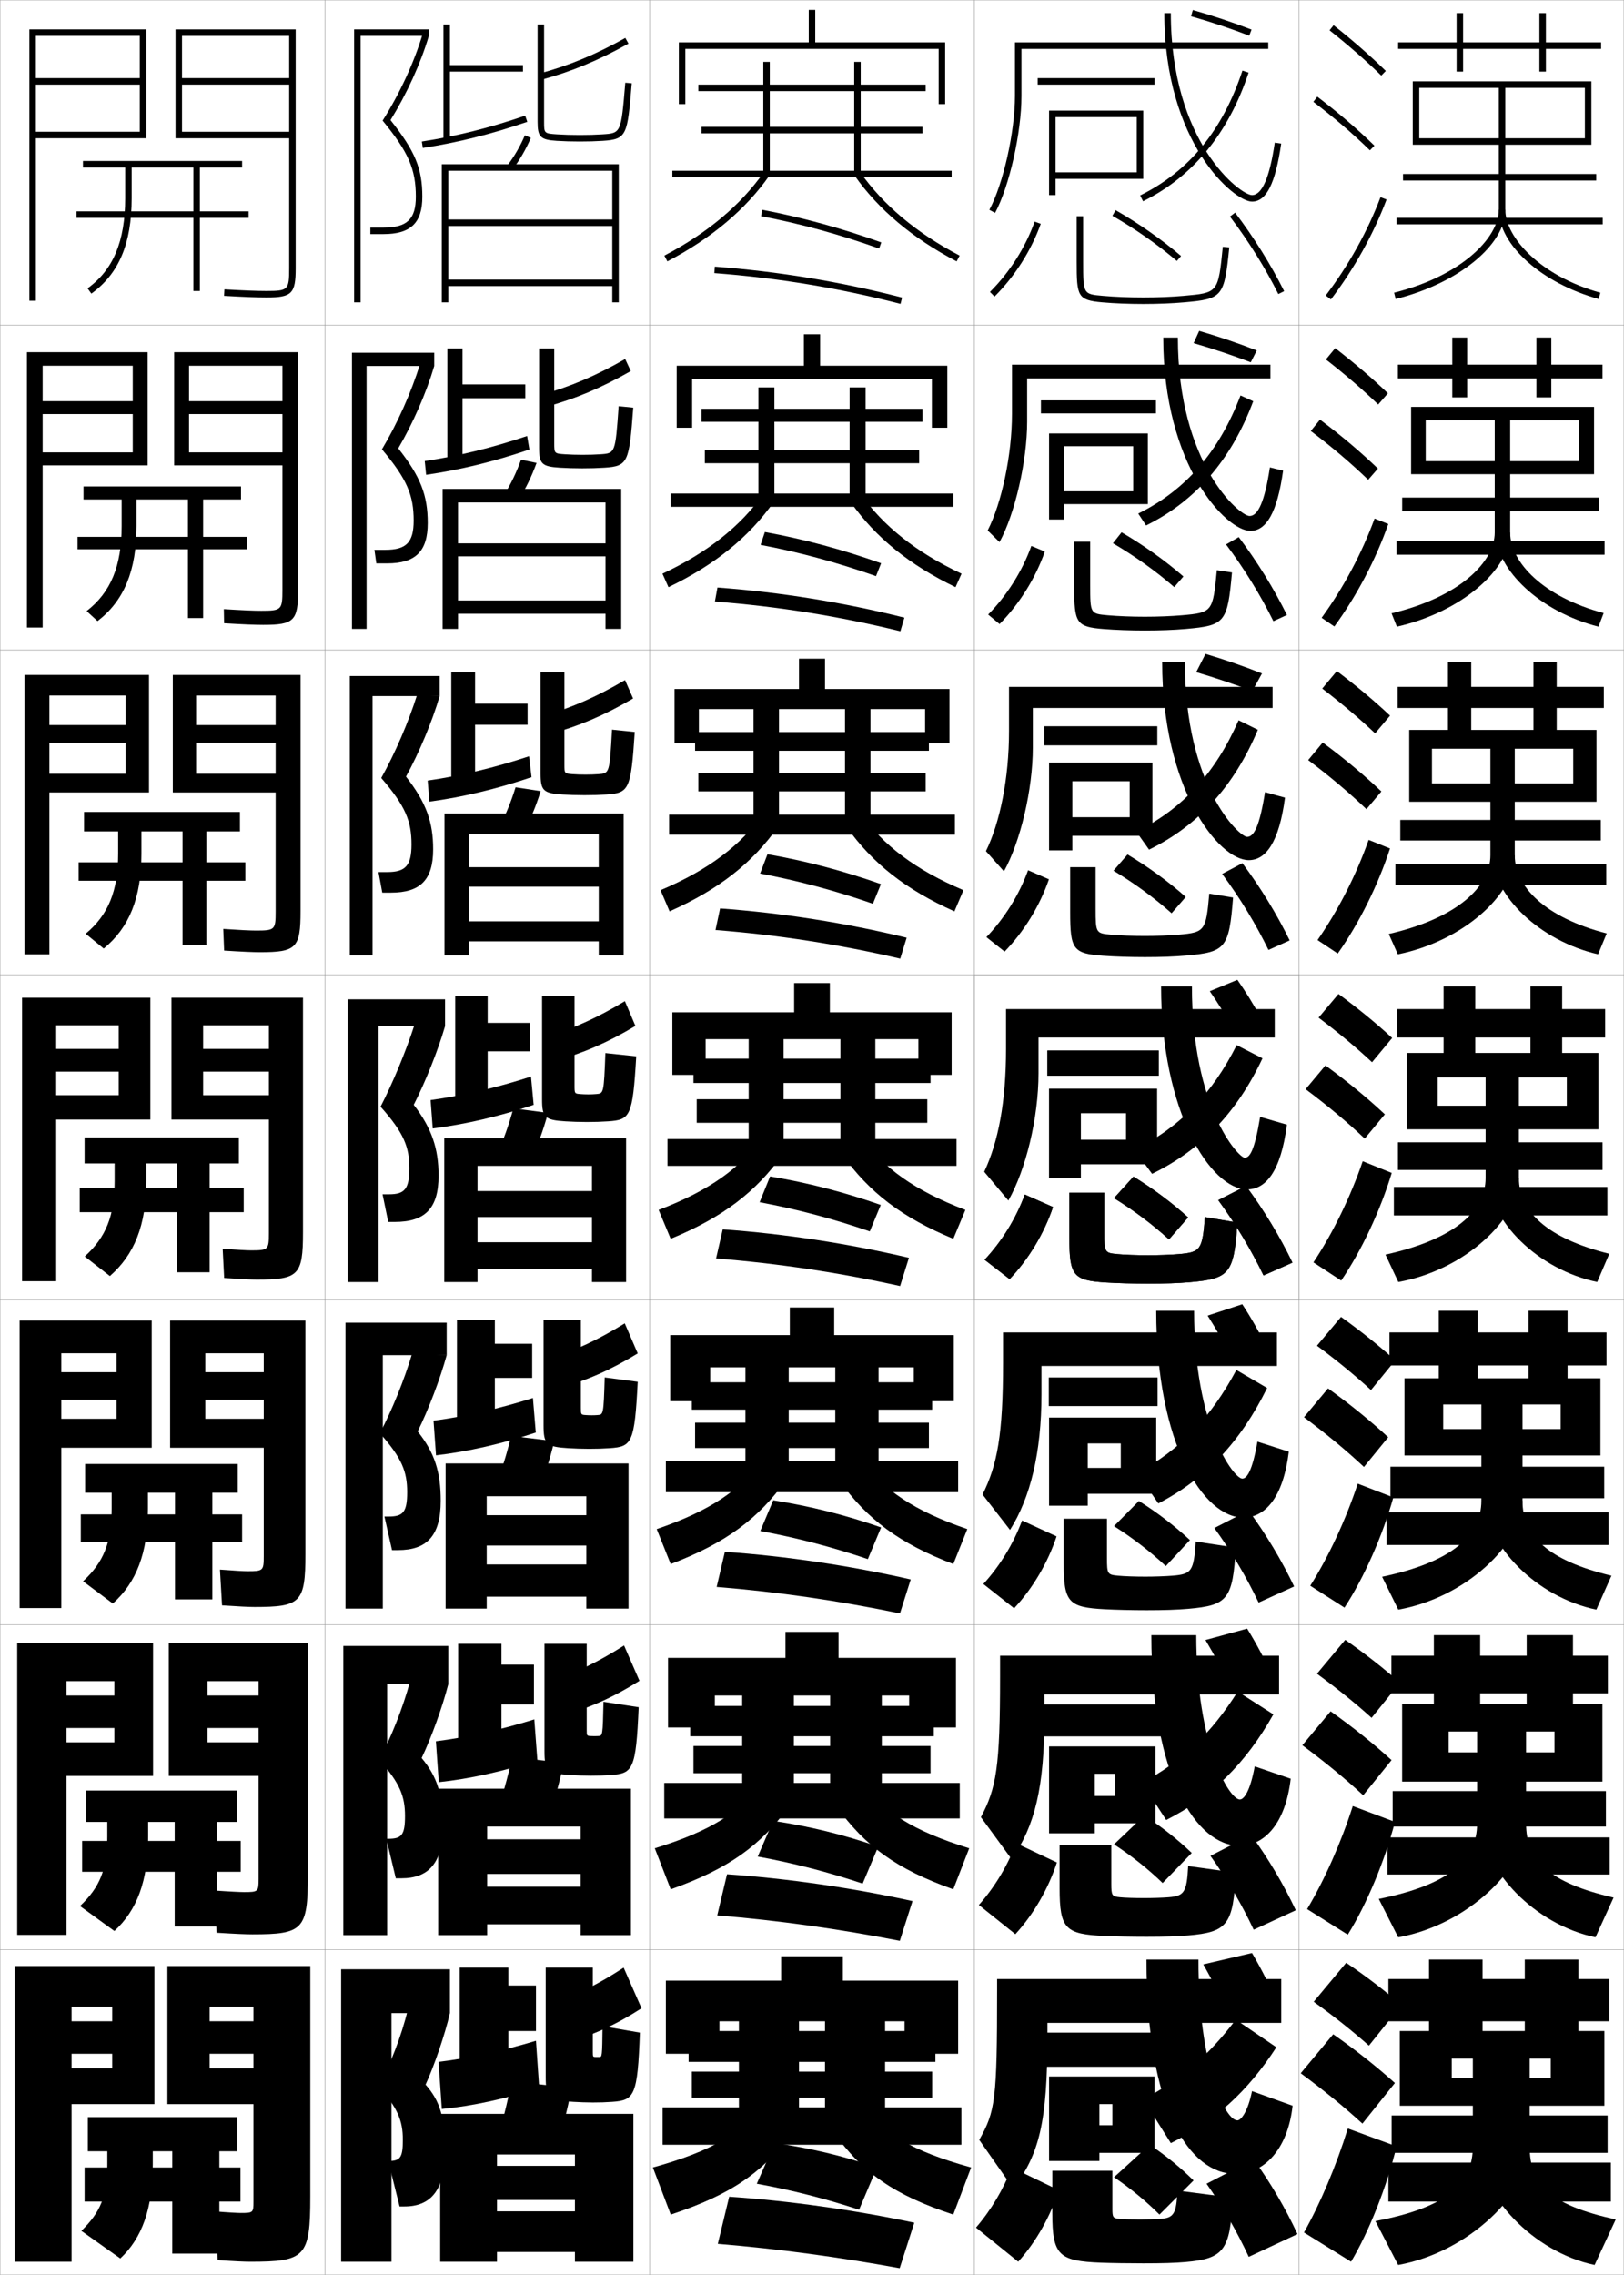 <?xml version="1.0" encoding="utf-8"?>
<!-- Generator: Adobe Illustrator 11 Build 225, SVG Export Plug-In . SVG Version: 6.0.0 Build 78)  -->
<!DOCTYPE svg PUBLIC "-//W3C//DTD SVG 1.0//EN"    "http://www.w3.org/TR/2001/REC-SVG-20010904/DTD/svg10.dtd">
<svg  xmlns="http://www.w3.org/2000/svg" xmlns:xlink="http://www.w3.org/1999/xlink" xmlns:a="http://ns.adobe.com/AdobeSVGViewerExtensions/3.0/"
	 width="500.1" height="700.1" viewBox="0 0 500.1 700.1"
	 overflow="visible" enable-background="new 0 0 500.1 700.1" xml:space="preserve">
		<g id="glyphs">
			<g>
				<rect x="0.05" y="0.05" fill="none" stroke="#999999" stroke-width="0.1" width="100" height="100"/> 
				<rect x="0.05" y="100.05" fill="none" stroke="#999999" stroke-width="0.1" width="100" height="100"/> 
				<rect x="0.05" y="200.05" fill="none" stroke="#999999" stroke-width="0.1" width="100" height="100"/> 
				<rect x="0.05" y="300.05" fill="none" stroke="#999999" stroke-width="0.1" width="100" height="100"/> 
				<rect x="0.05" y="400.05" fill="none" stroke="#999999" stroke-width="0.1" width="100" height="100"/> 
				<rect x="0.05" y="500.05" fill="none" stroke="#999999" stroke-width="0.1" width="100" height="100"/> 
				<rect x="0.05" y="600.05" fill="none" stroke="#999999" stroke-width="0.1" width="100" height="100"/> 
				<rect x="100.05" y="0.05" fill="none" stroke="#999999" stroke-width="0.1" width="100" height="100"/> 
				<rect x="100.05" y="100.05" fill="none" stroke="#999999" stroke-width="0.1" width="100" height="100"/> 
				<rect x="100.05" y="200.05" fill="none" stroke="#999999" stroke-width="0.1" width="100" height="100"/> 
				<rect x="100.05" y="300.05" fill="none" stroke="#999999" stroke-width="0.1" width="100" height="100"/> 
				<rect x="100.05" y="400.05" fill="none" stroke="#999999" stroke-width="0.1" width="100" height="100"/> 
				<rect x="100.05" y="500.05" fill="none" stroke="#999999" stroke-width="0.1" width="100" height="100"/> 
				<rect x="100.05" y="600.05" fill="none" stroke="#999999" stroke-width="0.1" width="100" height="100"/> 
				<rect x="200.05" y="0.05" fill="none" stroke="#999999" stroke-width="0.1" width="100" height="100"/> 
				<rect x="200.05" y="100.05" fill="none" stroke="#999999" stroke-width="0.1" width="100" height="100"/> 
				<rect x="200.05" y="200.05" fill="none" stroke="#999999" stroke-width="0.1" width="100" height="100"/> 
				<rect x="200.05" y="300.05" fill="none" stroke="#999999" stroke-width="0.1" width="100" height="100"/> 
				<rect x="200.05" y="400.05" fill="none" stroke="#999999" stroke-width="0.1" width="100" height="100"/> 
				<rect x="200.05" y="500.05" fill="none" stroke="#999999" stroke-width="0.1" width="100" height="100"/> 
				<rect x="200.05" y="600.05" fill="none" stroke="#999999" stroke-width="0.1" width="100" height="100"/> 
				<rect x="300.05" y="0.05" fill="none" stroke="#999999" stroke-width="0.1" width="100" height="100"/> 
				<rect x="300.05" y="100.05" fill="none" stroke="#999999" stroke-width="0.1" width="100" height="100"/> 
				<rect x="300.05" y="200.05" fill="none" stroke="#999999" stroke-width="0.1" width="100" height="100"/> 
				<rect x="300.05" y="300.05" fill="none" stroke="#999999" stroke-width="0.1" width="100" height="100"/> 
				<rect x="300.05" y="400.05" fill="none" stroke="#999999" stroke-width="0.1" width="100" height="100"/> 
				<rect x="300.05" y="500.05" fill="none" stroke="#999999" stroke-width="0.1" width="100" height="100"/> 
				<rect x="300.05" y="600.05" fill="none" stroke="#999999" stroke-width="0.1" width="100" height="100"/> 
				<rect x="400.05" y="0.05" fill="none" stroke="#999999" stroke-width="0.1" width="100" height="100"/> 
				<rect x="400.05" y="100.05" fill="none" stroke="#999999" stroke-width="0.1" width="100" height="100"/> 
				<rect x="400.05" y="200.05" fill="none" stroke="#999999" stroke-width="0.1" width="100" height="100"/> 
				<rect x="400.05" y="300.05" fill="none" stroke="#999999" stroke-width="0.1" width="100" height="100"/> 
				<rect x="400.05" y="400.05" fill="none" stroke="#999999" stroke-width="0.1" width="100" height="100"/> 
				<rect x="400.05" y="500.05" fill="none" stroke="#999999" stroke-width="0.1" width="100" height="100"/> 
				<rect x="400.05" y="600.05" fill="none" stroke="#999999" stroke-width="0.1" width="100" height="100"/> 
			</g>
			<g>
				<path d="M38.55,51.55v9.5c0,13.203-3.681,22.002-11.584,27.688l1.168,1.623
					c8.471-6.095,12.416-15.409,12.416-29.312v-9.5h19v13.5h-36v2h36v22.5h2v-22.5h15v-2h-15v-13.5h13v-2
					h-49v2H38.55z"/>
				<path d="M42.049,153.716h15.833v11.5h-34v3.833h34v21.167h4.667v-21.167h13.5v-3.833h-13.5
					v-11.5h11.667v-4H25.716v4h11.75v8.167
					c0,12.355-3.356,20.416-10.791,26.169l3.36,3.091
					c8.141-6.246,12.013-15.459,12.013-29.26V153.716z"/>
				<path d="M43.55,255.883h12.667v9.5h-32v5.667h32v19.833h7.333v-19.833h12v-5.667h-12v-9.5
					h10.333v-6h-48v6h10.5v6.833c0,11.508-3.03,18.83-9.998,24.649l5.553,4.559
					c7.811-6.397,11.611-15.508,11.611-29.208V255.883z"/>
				<path d="M45.05,358.05h9.5v7.5h-30v7.5h30v18.5h10v-18.5h10.5v-7.5h-10.5v-7.5h9v-8h-47.5v8h9.25v5.5
					c0,10.661-2.705,17.244-9.204,23.13l7.746,6.026
					c7.48-6.548,11.208-15.558,11.208-29.156V358.05z"/>
			</g>
			<g>
				<g>
					<polygon points="120.55,619.55 138.55,619.55 138.55,606.05 105.05,606.05 
						105.05,696.05 120.55,696.05 "/>
					<path d="M131.05,641.55c2.688-5.808,5.949-15.384,7.5-22l-13-1
						c-1.765,7.64-5.641,17.589-9,23.5c5.885,6.69,7.5,10.509,7.5,16.5
						c0,5.542-0.816,6.5-4.5,6.5l0,0l3.5,14h1.5c7.969,0,12.5-4.853,12.5-17
						C137.05,651.518,135.406,646.486,131.05,641.55z"/>
				</g>
				<g>
					<polygon points="119.216,518.3 138.049,518.3 138.049,506.55 105.716,506.55 
						105.716,595.55 119.216,595.55 "/>
					<path d="M124.716,558.883c0,5.854-1.056,7-5.083,7h-0.667l2.917,12.167h1.667
						c8.423,0,12.833-4.61,12.833-16.083c0-9.745-1.768-15.205-6.549-20.93
						c2.975-6.188,6.452-15.809,8.216-22.737l-11.812-0.783
						c-2.052,7.803-5.988,17.691-9.476,24.045
						C123.126,548.753,124.716,552.755,124.716,558.883z"/>
				</g>
				<g>
					<polygon points="117.883,417.05 137.55,417.05 137.55,407.05 106.383,407.05 
						106.383,495.05 117.883,495.05 "/>
					<path d="M125.383,459.217c0,6.163-1.296,7.5-5.667,7.5h-1.333l2.333,10.333h1.833
						c8.877,0,13.167-4.368,13.167-15.167c0-8.956-1.892-14.846-7.099-21.358
						c3.264-6.567,6.955-16.232,8.932-23.475l-10.625-0.565
						c-2.338,7.966-6.335,17.793-9.95,24.589
						C123.818,448.766,125.383,452.951,125.383,459.217z"/>
				</g>
				<g>
					<polygon points="116.55,315.8 137.05,315.8 137.05,307.55 107.05,307.55 
						107.05,394.55 116.55,394.55 "/>
					<path d="M126.05,359.55c0,6.475-1.535,8-6.25,8h-2l1.75,8.5h2c9.331,0,13.5-4.126,13.5-14.25
						c0-8.169-2.016-14.487-7.648-21.788c3.552-6.947,7.458-16.656,9.648-24.212
						l-9.438-0.349c-2.625,8.129-6.683,17.896-10.426,25.134
						C124.51,348.778,126.05,353.147,126.05,359.55z"/>
				</g>
				<g>
					<polygon points="114.716,214.216 135.383,214.216 135.383,208.049 107.716,208.049 
						107.716,294.049 114.716,294.049 "/>
					<path d="M126.716,259.883c0,6.625-1.927,8.5-7.5,8.5h-2.667l1.167,6.333h2.667
						c9.024,0,13-3.897,13-13.333c0-8.339-2.09-14.351-8.364-22.386
						c4.042-7.335,8.077-16.94,10.364-24.781l-6.931-0.421
						c-2.607,8.301-6.808,18.049-11.053,25.635
						C124.925,248.114,126.716,252.779,126.716,259.883z"/>
				</g>
				<g>
					<polygon points="112.883,112.633 133.716,112.633 133.716,108.55 108.383,108.55 
						108.383,193.55 112.883,193.55 "/>
					<path d="M127.383,160.216c0,6.775-2.318,9-8.75,9h-3.333l0.583,4.167h3.333
						c8.718,0,12.5-3.668,12.5-12.417c0-8.509-2.164-14.213-9.081-22.982
						c4.533-7.724,8.698-17.224,11.081-25.351l-4.424-0.494
						c-2.588,8.474-6.932,18.203-11.68,26.137
						C125.341,147.451,127.383,152.411,127.383,160.216z"/>
				</g>
				<g>
					<polygon points="111.05,11.05 132.05,11.05 132.05,9.05 109.05,9.05 
						109.05,93.05 111.05,93.05 "/>
					<path d="M128.05,60.55c0,6.926-2.71,9.5-10,9.5h-4v2h4c8.411,0,12-3.439,12-11.5
						c0-8.679-2.238-14.076-9.797-23.58c5.023-8.112,9.317-17.508,11.797-25.92
						l-1.918-0.566c-2.57,8.646-7.057,18.355-12.308,26.638
						C125.756,46.788,128.05,52.043,128.05,60.55z"/>
				</g>
			</g>
			<g>
				<path d="M156.249,50.95l1.602,1.199c2.301-3.074,4.086-6.158,5.617-9.703
					l-1.836-0.793C160.165,45.051,158.454,48.005,156.249,50.95z"/>
				<polygon points="188.55,86.05 138.05,86.05 138.05,88.05 188.55,88.05 
					188.55,93.05 190.55,93.05 190.55,50.55 136.05,50.55 136.05,93.05 
					138.05,93.05 138.05,52.55 188.55,52.55 188.55,67.55 138.05,67.55 
					138.05,69.55 188.55,69.55 "/>
			</g>
			<g>
				<path d="M159.717,153.799c2.239-3.546,4-7.176,5.514-11.336l-4.78-0.994
					c-1.46,4.037-3.16,7.559-5.319,10.998L159.717,153.799z"/>
				<polygon points="186.466,184.8 141.05,184.8 141.05,188.883 186.466,188.883 
					186.466,193.55 191.299,193.55 191.299,150.466 136.3,150.466 136.3,193.55 
					141.05,193.55 141.05,154.633 186.466,154.633 186.466,167.216 141.05,167.216 
					141.05,171.216 186.466,171.216 "/>
			</g>
			<g>
				<path d="M161.083,256.449c2.178-4.019,3.914-8.194,5.412-12.969l-7.724-1.195
					c-1.455,4.677-3.141,8.766-5.255,12.698L161.083,256.449z"/>
				<polygon points="184.383,283.55 144.383,283.55 144.383,289.716 184.383,289.716 
					184.383,294.05 192.05,294.05 192.05,250.383 136.883,250.383 136.883,294.05 
					144.383,294.05 144.383,256.716 184.383,256.716 184.383,266.883 144.383,266.883 
					144.383,272.883 184.383,272.883 "/>
			</g>
			<g>
				<path d="M163.45,357.1c2.117-4.491,3.828-9.212,5.309-14.602l-10.668-1.396
					c-1.448,5.316-3.123,9.972-5.191,14.398L163.45,357.1z"/>
				<polygon points="182.3,382.3 147.05,382.3 147.05,390.55 182.3,390.55 
					182.3,394.55 192.8,394.55 192.8,350.3 136.8,350.3 136.8,394.55 
					147.05,394.55 147.05,358.8 182.3,358.8 182.3,366.55 147.05,366.55 
					147.05,374.55 182.3,374.55 "/>
			</g>
			<g>
				<path d="M165.483,459.749c2.056-4.963,3.742-10.229,5.206-16.234l-13.279-1.598
					c-1.441,5.957-3.104,11.18-5.127,16.1L165.483,459.749z"/>
				<polygon points="180.55,481.466 149.883,481.466 149.883,491.384 180.55,491.384 
					180.55,495.05 193.55,495.05 193.55,450.384 137.217,450.384 137.217,495.05 
					149.883,495.05 149.883,460.466 180.55,460.466 180.55,466.3 149.883,466.3 
					149.883,475.634 180.55,475.634 "/>
			</g>
			<g>
				<path d="M168.517,560.399c1.994-5.435,3.656-11.247,5.103-17.867l-15.89-1.799
					c-1.436,6.596-3.086,12.386-5.063,17.8L168.517,560.399z"/>
				<polygon points="178.8,580.633 150.016,580.633 150.016,592.217 178.8,592.217 
					178.8,595.55 194.3,595.55 194.3,550.467 134.933,550.467 134.933,595.55 
					150.016,595.55 150.016,562.133 178.8,562.133 178.8,566.05 150.016,566.05 
					150.016,576.717 178.8,576.717 "/>
			</g>
			<g>
				<path d="M171.05,662.05c1.933-5.907,3.57-12.265,5-19.5l-18.5-2
					c-1.43,7.235-3.067,13.593-5,19.5L171.05,662.05z"/>
				<polygon points="177.05,666.55 153.05,666.55 153.05,677.05 177.05,677.05 
					177.05,680.55 153.05,680.55 153.05,693.05 177.05,693.05 177.05,696.05 
					195.05,696.05 195.05,650.55 135.55,650.55 135.55,696.05 153.05,696.05 
					153.05,663.05 177.05,663.05 "/>
			</g>
			<g>
				<g>
					<polygon points="165.05,611.05 156.55,611.05 156.55,605.55 141.55,605.55 
						141.55,640.55 156.55,640.55 156.55,625.05 165.05,625.05 "/>
					<path d="M166.05,642.55l-1-14.5c-10.143,3.085-20.763,5.396-30,6.5l1,14.5
						C145.3,648.184,155.948,645.869,166.05,642.55z"/>
					<path d="M170.05,616.55l4.5,12c8.037-2.202,15.193-5.452,23-10.5l-5.5-12.5
						C184.167,610.68,177.814,613.853,170.05,616.55z"/>
					<path d="M183.55,633.05c-0.948,0-1-0.032-1-1.5v-26h-14.5v33.5
						c0,6.599,0.792,7.333,8.5,7.8c1.748,0.104,4.096,0.2,6,0.2
						c2.25,0,3.992-0.057,6-0.2c6.825-0.484,7.794-1.839,8.5-21.3l-11.5-2
						c-0.099,9.458-0.16,9.5-1,9.5c-0.344,0-0.166,0-0.5,0
						C183.8,633.05,183.815,633.05,183.55,633.05z"/>
				</g>
				<g>
					<polygon points="164.424,512.3 154.424,512.3 154.424,505.883 141.091,505.883 
						141.091,540.966 154.424,540.966 154.424,524.55 164.424,524.55 "/>
					<path d="M134.232,535.885l0.884,12.579c9.505-0.999,20.083-3.354,30.362-6.757
						l-0.941-12.565C154.242,532.343,143.707,534.69,134.232,535.885z"/>
					<path d="M169.464,517.389l3.837,10.488c8.226-2.247,15.564-5.525,23.622-10.599
						l-4.747-10.874C184.081,511.531,177.436,514.736,169.464,517.389z"/>
					<path d="M167.674,505.883v32.917c0,6.267,0.808,7.023,8.073,7.466
						c1.814,0.109,4.156,0.201,6.177,0.201c2.319,0,4.134-0.059,6.177-0.201
						c6.822-0.475,7.742-1.657,8.572-20.869l-10.833-1.666
						c-0.222,10.426-0.281,10.475-1.59,10.536c-0.512,0.022-0.614,0.033-1.169,0.033
						c-0.483,0-0.726-0.014-1.17-0.033c-1.196-0.052-1.236-0.081-1.236-1.884v-26.5
						H167.674z"/>
				</g>
				<g>
					<polygon points="163.883,413.55 152.383,413.55 152.383,406.217 140.717,406.217 
						140.717,441.383 152.383,441.383 152.383,424.05 163.883,424.05 "/>
					<path d="M133.499,437.221l0.769,10.658c9.76-1.132,20.267-3.526,30.724-7.014
						l-0.883-10.631C153.662,433.552,143.211,435.936,133.499,437.221z"/>
					<path d="M168.963,418.229l3.173,8.977c8.416-2.292,15.935-5.599,24.243-10.697
						l-3.992-9.249C184.079,412.384,177.142,415.621,168.963,418.229z"/>
					<path d="M167.383,406.217v32.333c0,5.936,0.824,6.715,7.646,7.133
						c1.881,0.114,4.217,0.2,6.354,0.2c2.388,0,4.276-0.059,6.354-0.2
						c6.819-0.466,7.69-1.478,8.644-20.438l-10.167-1.333
						c-0.345,11.394-0.402,11.45-2.18,11.572
						c-0.681,0.046-1.063,0.066-1.84,0.066c-0.716,0-1.217-0.025-1.84-0.066
						c-1.443-0.096-1.473-0.129-1.473-2.267v-27H167.383z"/>
				</g>
				<g>
					<polygon points="163.175,314.8 150.175,314.8 150.175,306.55 140.175,306.55 
						140.175,341.8 150.175,341.8 150.175,323.55 163.175,323.55 "/>
					<path d="M132.599,338.556l0.652,8.738c10.016-1.266,20.451-3.7,31.086-7.271
						l-0.824-8.695C152.914,334.761,142.548,337.181,132.599,338.556z"/>
					<path d="M168.295,319.067l2.51,7.465c8.605-2.336,16.306-5.672,24.864-10.796
						l-3.238-7.623C183.909,313.236,176.681,316.505,168.295,319.067z"/>
					<path d="M166.925,306.55v31.75c0,5.604,0.84,6.405,7.219,6.799
						c1.948,0.12,4.277,0.201,6.531,0.201c2.457,0,4.418-0.06,6.531-0.201
						c6.816-0.456,7.639-1.296,8.717-20.007l-9.5-1
						c-0.468,12.361-0.522,12.426-2.77,12.608
						c-0.85,0.069-1.512,0.1-2.51,0.1c-0.949,0-1.709-0.035-2.51-0.1
						c-1.691-0.136-1.709-0.178-1.709-2.65v-27.5H166.925z"/>
				</g>
				<g>
					<polygon points="162.466,216.55 146.299,216.55 146.299,206.883 138.966,206.883 
						138.966,242.216 146.299,242.216 146.299,223.049 162.466,223.049 "/>
					<path d="M131.698,240.224l0.536,6.485c10.271-1.398,20.635-3.874,31.448-7.528
						l-0.765-6.428C152.166,236.302,141.884,238.758,131.698,240.224z"/>
					<path d="M167.626,220.239l1.846,5.62c8.795-2.381,16.676-5.746,25.485-10.895
						l-2.484-5.664C183.74,214.421,176.219,217.722,167.626,220.239z"/>
					<path d="M166.466,206.883v31.167c0,5.273,0.856,6.096,6.792,6.465
						c2.015,0.125,4.338,0.201,6.709,0.201c2.526,0,4.56-0.06,6.708-0.201
						c7.042-0.462,7.626-1.456,8.789-19.242l-6.997-0.723
						c-0.745,13.415-0.782,13.458-4.203,13.701
						c-1.292,0.092-2.446,0.132-3.985,0.132c-1.487,0-2.75-0.045-3.985-0.132
						c-2.482-0.176-2.494-0.227-2.494-3.035v-28.333H166.466z"/>
				</g>
				<g>
					<polygon points="161.758,118.3 142.425,118.3 142.425,107.217 137.758,107.217 
						137.758,142.633 142.425,142.633 142.425,122.55 161.758,122.55 "/>
					<path d="M130.798,141.893l0.42,4.23c10.525-1.531,20.819-4.047,31.81-7.785
						l-0.707-4.16C151.418,137.845,141.221,140.337,130.798,141.893z"/>
					<path d="M166.958,121.412l1.183,3.776c8.984-2.427,17.047-5.82,26.106-10.994
						l-1.729-3.705C183.571,115.607,175.759,118.94,166.958,121.412z"/>
					<path d="M166.008,107.217v30.583c0,4.942,0.872,5.787,6.364,6.132
						c2.083,0.13,4.399,0.202,6.886,0.202c2.596,0,4.701-0.062,6.885-0.202
						c7.267-0.469,7.613-1.617,8.861-18.479l-4.495-0.445
						c-1.022,14.468-1.04,14.489-5.635,14.793
						c-1.734,0.115-3.381,0.165-5.461,0.165c-2.024,0-3.79-0.055-5.461-0.165
						c-3.273-0.217-3.279-0.275-3.279-3.418v-29.167H166.008z"/>
				</g>
				<g>
					<polygon points="161.05,20.05 138.55,20.05 138.55,7.55 136.55,7.55 
						136.55,43.05 138.55,43.05 138.55,22.05 161.05,22.05 "/>
					<path d="M129.897,43.562l0.305,1.977c10.78-1.664,21.003-4.22,32.172-8.042
						l-0.648-1.893C150.671,39.387,140.558,41.915,129.897,43.562z"/>
					<path d="M166.29,22.584l0.52,1.932c9.174-2.472,17.418-5.894,26.728-11.093
						L192.562,11.677C183.401,16.793,175.298,20.157,166.29,22.584z"/>
					<path d="M165.55,7.55v30c0,4.61,0.888,5.478,5.937,5.798
						c2.149,0.136,4.46,0.202,7.063,0.202c2.665,0,4.843-0.062,7.062-0.202
						c7.492-0.475,7.601-1.776,8.934-17.714l-1.992-0.168
						c-1.299,15.521-1.299,15.521-7.067,15.886
						c-2.176,0.138-4.315,0.198-6.937,0.198c-2.562,0-4.83-0.064-6.937-0.198
						c-4.063-0.258-4.063-0.324-4.063-3.802v-30H165.55z"/>
				</g>
			</g>
			<polygon points="251.05,13.05 251.05,3.05 249.05,3.05 249.05,13.05 
				209.05,13.05 209.05,32.05 211.05,32.05 211.05,15.05 289.05,15.05 
				289.05,32.05 291.05,32.05 291.05,13.05 "/>
			<polygon points="252.55,112.549 252.55,102.883 247.549,102.883 247.549,112.549 
				208.383,112.549 208.383,131.633 213.133,131.633 213.133,116.633 286.967,116.633 
				286.967,131.633 291.716,131.633 291.716,112.549 "/>
			<polygon points="254.05,212.05 254.05,202.716 246.05,202.716 246.05,212.05 
				207.716,212.05 207.716,228.717 215.217,228.717 215.217,218.216 284.883,218.216 
				284.883,228.717 292.383,228.717 292.383,212.05 "/>
			<g>
				<polygon points="282.8,319.8 282.8,330.8 293.05,330.8 293.05,311.55 
					255.55,311.55 255.55,302.55 244.55,302.55 244.55,311.55 207.05,311.55 
					207.05,330.8 217.3,330.8 217.3,319.8 "/>
				<polygon points="281.384,420.8 281.384,431.216 293.716,431.216 293.716,410.884 
					256.884,410.884 256.884,402.384 243.217,402.384 243.217,410.884 206.383,410.884 
					206.383,431.216 218.717,431.216 218.717,420.8 "/>
				<polygon points="279.967,521.8 279.967,531.633 294.383,531.633 294.383,510.217 
					258.217,510.217 258.217,502.217 241.883,502.217 241.883,510.217 205.716,510.217 
					205.716,531.633 220.133,531.633 220.133,521.8 "/>
			</g>
			<polygon points="278.55,622.05 278.55,632.05 295.05,632.05 295.05,609.55 
				259.55,609.55 259.55,602.05 240.55,602.05 240.55,609.55 205.05,609.55 
				205.05,632.05 221.55,632.05 221.55,622.05 "/>
			<g>
				<g>
					<path d="M234.361,66.532c12.263,2.349,24.153,5.606,36.353,9.959l0.672-1.883
						c-12.296-4.388-24.283-7.672-36.647-10.041L234.361,66.532z"/>
					<path d="M219.974,84.047c19.619,1.493,38.37,4.591,57.327,9.472l0.498-1.938
						c-19.071-4.91-37.937-8.026-57.673-9.528L219.974,84.047z"/>
				</g>
				<g>
					<path d="M234.214,167.683c12.007,2.281,23.635,5.433,35.543,9.632l1.572-3.967
						c-11.969-4.248-23.697-7.4-35.79-9.617L234.214,167.683z"/>
					<path d="M220.153,185.13c19.472,1.505,38.175,4.503,57.106,9.143l1.24-4.186
						c-18.987-4.748-38.021-7.812-57.561-9.274L220.153,185.13z"/>
				</g>
				<g>
					<path d="M234.066,268.833c11.751,2.215,23.116,5.261,34.734,9.306l2.473-6.05
						c-11.642-4.108-23.112-7.129-34.932-9.194L234.066,268.833z"/>
					<path d="M220.333,286.214c19.325,1.516,37.979,4.416,56.884,8.814l1.982-6.436
						c-18.902-4.586-38.103-7.596-57.449-9.019L220.333,286.214z"/>
				</g>
				<g>
					<path d="M233.919,369.984c11.496,2.148,22.598,5.088,33.926,8.979l3.373-8.134
						c-11.314-3.969-22.527-6.857-34.074-8.771L233.919,369.984z"/>
					<path d="M220.512,387.298c19.179,1.527,37.784,4.328,56.663,8.486l2.725-8.685
						c-18.818-4.424-38.187-7.381-57.337-8.764L220.512,387.298z"/>
				</g>
			</g>
			<g>
				<path d="M234.129,471.173c11.241,2.082,22.079,4.915,33.117,8.652l4.082-9.756
					c-10.987-3.829-21.941-6.586-33.216-8.347L234.129,471.173z"/>
				<path d="M220.69,488.382c19.033,1.538,37.589,4.239,56.442,8.157l3.316-10.456
					c-18.734-4.263-38.27-7.166-57.225-8.509L220.69,488.382z"/>
			</g>
			<g>
				<path d="M233.34,571.361c10.985,2.017,21.561,4.742,32.309,8.326l4.791-11.378
					c-10.66-3.689-21.356-6.313-32.358-7.924L233.34,571.361z"/>
				<path d="M220.871,589.466c18.886,1.55,37.393,4.151,56.221,7.829L281,585.066
					c-18.65-4.101-38.353-6.951-57.113-8.255L220.871,589.466z"/>
			</g>
			<g>
				<path d="M233.05,672.05c10.729,1.95,21.043,4.569,31.5,8l5.5-13
					c-10.332-3.55-20.771-6.042-31.5-7.5L233.05,672.05z"/>
				<path d="M221.05,690.55c18.739,1.561,37.197,4.063,56,7.5l4.5-14
					c-18.565-3.938-38.436-6.736-57-8L221.05,690.55z"/>
			</g>
			<g>
				<polygon points="263.05,52.55 263.05,41.05 216.05,41.05 216.05,39.05 
					263.05,39.05 263.05,28.05 215.05,28.05 215.05,26.05 263.05,26.05 
					263.05,19.05 265.05,19.05 265.05,26.05 285.05,26.05 285.05,28.05 
					265.05,28.05 265.05,39.05 284.05,39.05 284.05,41.05 265.05,41.05 
					265.05,52.55 293.05,52.55 293.05,54.55 207.05,54.55 207.05,52.55 
					235.05,52.55 235.05,19.05 237.05,19.05 237.05,52.55 "/>
				<path d="M204.587,78.663l0.926,1.773c13.495-7.055,24.044-15.906,31.355-26.312
					l-1.637-1.15C228.106,63.116,217.796,71.759,204.587,78.663z"/>
				<path d="M263.231,54.125c7.312,10.405,17.86,19.257,31.355,26.312l0.926-1.773
					c-13.209-6.904-23.52-15.547-30.645-25.688L263.231,54.125z"/>
			</g>
			<g>
				<polygon points="261.633,151.883 261.633,142.55 217.049,142.55 217.049,138.55 
					261.633,138.55 261.633,129.799 216.049,129.799 216.049,125.799 261.633,125.799 
					261.633,119.216 266.55,119.216 266.55,125.799 284.05,125.799 284.05,129.799 
					266.55,129.799 266.55,138.55 283.05,138.55 283.05,142.55 266.55,142.55 
					266.55,151.883 293.55,151.883 293.55,155.966 206.549,155.966 206.549,151.883 
					233.55,151.883 233.55,119.216 238.466,119.216 238.466,151.883 "/>
				<path d="M205.852,180.706c14.384-6.917,24.81-15.446,32.379-26.177l-3.114-2.542
					c-7.038,9.885-17.061,17.973-31.121,24.574L205.852,180.706z"/>
				<path d="M294.247,180.706c-14.269-6.878-24.671-15.37-32.296-26.177l3.03-2.542
					c7.038,9.885,17.061,17.973,31.121,24.574L294.247,180.706z"/>
			</g>
			<g>
				<polygon points="260.216,250.716 260.216,243.55 215.05,243.55 215.05,237.925 
					260.216,237.925 260.216,231.05 214.05,231.05 214.05,225.3 260.216,225.3 
					260.216,217.883 268.05,217.883 268.05,225.3 286.05,225.3 286.05,231.05 
					268.05,231.05 268.05,237.925 285.05,237.925 285.05,243.55 268.05,243.55 
					268.05,250.716 294.05,250.716 294.05,256.883 206.05,256.883 206.05,250.716 
					232.05,250.716 232.05,217.883 239.883,217.883 239.883,250.716 "/>
				<path d="M206.191,280.475c15.272-6.779,25.575-14.986,33.404-26.042L235.004,250.5
					c-6.951,9.627-16.686,17.161-31.596,23.458L206.191,280.475z"/>
				<path d="M293.907,280.475c-15.042-6.702-25.299-14.833-33.236-26.042L265.095,250.5
					c6.951,9.627,16.686,17.161,31.598,23.458L293.907,280.475z"/>
			</g>
			<g>
				<g>
					<polygon points="258.8,350.55 258.8,345.55 214.55,345.55 214.55,338.3 
						258.8,338.3 258.8,333.3 213.55,333.3 213.55,325.8 258.8,325.8 
						258.8,319.55 269.55,319.55 269.55,325.8 286.55,325.8 286.55,333.3 
						269.55,333.3 269.55,338.3 285.55,338.3 285.55,345.55 269.55,345.55 
						269.55,350.55 294.55,350.55 294.55,358.8 205.55,358.8 205.55,350.55 
						230.55,350.55 230.55,319.55 241.3,319.55 241.3,350.55 "/>
					<path d="M206.531,381.243c16.161-6.641,26.341-14.525,34.428-25.906l-6.068-5.324
						c-6.864,9.369-16.311,16.35-32.072,22.344L206.531,381.243z"/>
					<path d="M293.568,381.243c-15.816-6.525-25.927-14.295-34.178-25.906l5.818-5.324
						c6.864,9.369,16.311,16.35,32.072,22.344L293.568,381.243z"/>
				</g>
				<g>
					<polygon points="257.216,449.634 257.216,445.634 214.05,445.634 214.05,437.821 
						257.216,437.821 257.216,433.821 213.05,433.821 213.05,425.404 257.216,425.404 
						257.216,419.716 270.55,419.716 270.55,425.404 287.05,425.404 287.05,433.821 
						270.55,433.821 270.55,437.821 286.05,437.821 286.05,445.634 270.55,445.634 
						270.55,449.634 295.05,449.634 295.05,459.216 205.05,459.216 205.05,449.634 
						229.55,449.634 229.55,419.716 242.883,419.716 242.883,449.634 "/>
					<path d="M206.537,481.345c17.051-6.502,27.107-14.064,35.452-25.77l-7.212-6.217
						C228,458.47,218.842,464.897,202.229,470.587L206.537,481.345z"/>
					<path d="M293.562,481.345c-16.59-6.349-26.554-13.758-35.117-25.77l6.879-6.217
						c6.776,9.111,15.936,15.539,32.547,21.229L293.562,481.345z"/>
				</g>
				<g>
					<polygon points="255.633,548.717 255.633,545.717 213.55,545.717 213.55,537.342 
						255.633,537.342 255.633,534.342 212.55,534.342 212.55,525.009 255.633,525.009 
						255.633,519.883 271.55,519.883 271.55,525.009 287.55,525.009 287.55,534.342 
						271.55,534.342 271.55,537.342 286.55,537.342 286.55,545.717 271.55,545.717 
						271.55,548.717 295.55,548.717 295.55,559.633 204.55,559.633 204.55,548.717 
						228.55,548.717 228.55,519.883 244.466,519.883 244.466,548.717 "/>
					<path d="M206.543,581.447c17.939-6.363,27.873-13.604,36.476-25.635l-8.356-7.108
						c-6.69,8.854-15.561,14.728-33.024,20.114L206.543,581.447z"/>
					<path d="M293.556,581.447c-17.363-6.173-27.182-13.221-36.059-25.635l7.939-7.108
						c6.689,8.854,15.561,14.728,33.023,20.114L293.556,581.447z"/>
				</g>
			</g>
			<g>
				<polygon points="246.05,648.55 254.05,648.55 254.05,645.55 213.05,645.55 
					213.05,637.55 254.05,637.55 254.05,634.55 212.05,634.55 212.05,625.05 
					254.05,625.05 254.05,620.05 272.55,620.05 272.55,625.05 288.05,625.05 
					288.05,634.55 272.55,634.55 272.55,637.55 287.05,637.55 287.05,645.55 
					272.55,645.55 272.55,648.55 296.05,648.55 296.05,660.05 204.05,660.05 
					204.05,648.55 227.55,648.55 227.55,620.05 246.05,620.05 "/>
				<path d="M206.55,681.55c18.828-6.226,28.639-13.145,37.5-25.5l-9.5-8
					c-6.603,8.597-15.186,13.917-33.5,19L206.55,681.55z"/>
				<path d="M293.55,681.55c-18.138-5.997-27.81-12.685-37-25.5l9-8
					c6.603,8.597,15.186,13.917,33.5,19L293.55,681.55z"/>
			</g>
			<g>
				<rect x="321.55" y="625.55" width="35" height="10.5"/> 
				<polygon points="338.55,662.55 338.55,654.05 342.55,654.05 342.55,647.55 
					338.55,647.55 338.55,665.05 323.05,665.05 323.05,639.05 355.55,639.05 
					355.55,662.55 "/>
			</g>
			<g>
				<rect x="320.383" y="524.55" width="37.75" height="9.833"/> 
				<polygon points="337.133,561.134 337.133,552.717 343.466,552.717 343.466,545.883 
					337.133,545.883 337.133,564.216 323.05,564.216 323.05,537.466 355.8,537.466 
					355.8,561.134 "/>
			</g>
			<g>
				<rect x="322.966" y="423.926" width="33.5" height="8.791"/> 
				<polygon points="334.966,459.718 334.966,451.76 345.133,451.76 345.133,444.217 
					334.966,444.217 334.966,463.384 323.05,463.384 323.05,436.258 356.05,436.258 
					356.05,459.718 "/>
			</g>
			<g>
				<rect x="322.55" y="323.3" width="34.25" height="7.75"/> 
				<polygon points="332.8,358.3 332.8,350.8 346.8,350.8 346.8,342.55 
					332.8,342.55 332.8,362.55 323.05,362.55 323.05,335.05 356.3,335.05 
					356.3,358.3 "/>
			</g>
			<g>
				<rect x="321.55" y="223.508" width="34.834" height="5.875"/> 
				<polygon points="330.216,240.433 330.216,261.716 323.05,261.716 323.05,234.716 
					354.884,234.716 354.884,257.216 330.216,257.216 330.216,251.499 347.884,251.499 
					347.884,240.433 "/>
			</g>
			<g>
				<rect x="320.55" y="123.216" width="35.417" height="4"/> 
				<polygon points="327.633,137.316 327.633,159.883 323.05,159.883 323.05,133.383 
					353.467,133.383 353.467,155.133 327.633,155.133 327.633,151.199 348.967,151.199 
					348.967,137.316 "/>
			</g>
			<g>
				<rect x="319.55" y="24.05" width="36" height="2"/> 
				<polygon points="325.05,36.05 350.05,36.05 350.05,53.05 325.05,53.05 
					325.05,55.05 352.05,55.05 352.05,34.05 323.05,34.05 323.05,60.05 
					325.05,60.05 "/>
			</g>
			<path d="M366.777,5.012c5.962,1.69,12.157,3.755,17.913,5.972l0.719-1.867
				c-5.812-2.237-12.066-4.322-18.087-6.028L366.777,5.012z"/>
			<g>
				<path d="M300.55,685.55l13,10.5c5.465-6.06,9.933-13.964,12.5-22l-14.5-7
					C309.003,673.763,305.181,680.191,300.55,685.55z"/>
				<path d="M379.55,676.362l-17-2.208c-0.218,7.191-1.226,8.396-5,8.695
					c-1.574,0.125-4.688,0.2-6.5,0.2c-2.766,0-5.353-0.077-6.5-0.2
					c-1.759-0.189-2-0.471-2-2.947v-11.853h-18.5v13.157c0,12.891,2.052,14.646,15,15.143
					c3.211,0.121,8.484,0.2,13,0.2c5.892,0,9.783-0.118,13-0.399
					C376.745,695.127,378.972,692.648,379.55,676.362z"/>
				<path d="M367.55,671.05c-3.979-3.94-8.519-7.662-13.5-11l-11,10
					c5.166,3.489,9.874,7.38,14,11.5L367.55,671.05z"/>
				<path d="M371.55,672.05c5.084,7.198,9.441,14.852,13,22.5l15-7
					c-3.636-7.815-8.238-15.738-13.5-23L371.55,672.05z"/>
			</g>
			<g>
				<path d="M301.433,586.265l11.234,8.986c5.595-6.082,10.161-13.993,12.79-22.062
					l-12.563-5.944C310.297,574.163,306.298,580.801,301.433,586.265z"/>
				<path d="M326.3,567.717h15.917v11.96c0,3.726,0.201,3.96,2.682,4.207
					c1.563,0.155,4.454,0.249,7.484,0.249c2.248,0,5.558-0.091,7.485-0.249
					c4.745-0.392,5.612-1.426,6.016-9.597l14.665,2.039
					c-0.736,16.124-2.677,18.266-14.567,19.307
					c-3.308,0.289-7.275,0.417-12.932,0.417c-4.499,0-9.638-0.101-12.932-0.251
					c-12.064-0.538-13.818-2.188-13.818-14.702V567.717z"/>
				<path d="M343.051,567.611c5.486,3.585,10.554,7.628,14.975,11.898l8.966-9.254
					c-4.313-4.134-9.258-8.048-14.608-11.518L343.051,567.611z"/>
				<path d="M372.751,571.15c5.191,7.257,9.681,15.01,13.316,22.724l12.965-5.982
					c-3.709-7.872-8.414-15.866-13.767-23.193L372.751,571.15z"/>
			</g>
			<g>
				<path d="M302.815,487.479l9.47,7.474c5.725-6.105,10.389-14.023,13.079-22.125
					l-10.628-4.891C312.092,475.064,307.914,481.911,302.815,487.479z"/>
				<path d="M327.551,467.384h13.333v12.067c0,4.975,0.161,5.162,3.362,5.467
					c1.981,0.188,5.175,0.299,8.471,0.299c2.683,0,6.188-0.107,8.471-0.299
					c5.716-0.482,6.441-1.347,7.031-10.499l12.33,1.872
					c-0.895,15.962-2.549,17.766-14.636,18.825
					c-3.397,0.297-7.441,0.434-12.862,0.434c-4.482,0-9.486-0.121-12.863-0.301
					c-11.183-0.581-12.637-2.123-12.637-14.262V467.384z"/>
				<path d="M343.052,469.672c5.808,3.682,11.234,7.877,15.949,12.299l7.433-8.008
					c-4.648-4.328-9.997-8.436-15.718-12.035L343.052,469.672z"/>
				<path d="M373.951,470.251c5.3,7.316,9.922,15.167,13.635,22.948l10.93-4.965
					c-3.782-7.929-8.591-15.994-14.033-23.387L373.951,470.251z"/>
			</g>
			<g>
				<path d="M303.197,387.694l7.704,5.961c5.854-6.129,10.617-14.054,13.369-22.188
					l-8.691-3.836C312.886,374.966,308.53,382.021,303.197,387.694z"/>
				<path d="M329.3,367.05h10.75v12.176c0,6.224,0.121,6.364,4.044,6.727
					c2.397,0.221,5.895,0.348,9.456,0.348c3.117,0,6.818-0.123,9.456-0.348
					c6.686-0.573,7.271-1.268,8.046-11.4l9.996,1.704
					c-1.053,15.8-2.421,17.266-14.704,18.343
					c-3.487,0.305-7.608,0.451-12.794,0.451c-4.465,0-9.335-0.143-12.794-0.352
					c-10.3-0.623-11.456-2.058-11.456-13.82V367.05z"/>
				<path d="M343.052,368.733c6.128,3.777,11.914,8.125,16.924,12.697l5.898-6.762
					c-4.982-4.521-10.736-8.821-16.826-12.553L343.052,368.733z"/>
				<path d="M375.151,369.352c5.407,7.376,10.162,15.325,13.951,23.172l8.895-3.947
					c-3.855-7.984-8.767-16.122-14.299-23.579L375.151,369.352z"/>
			</g>
			<g>
				<path d="M316.589,267.825l6.422,2.782c-2.813,8.166-7.674,16.098-13.657,22.25
					l-5.606-4.447C309.314,282.63,313.847,275.367,316.589,267.825z"/>
				<path d="M329.551,266.882h7.833v12.785c0,7.472,0.08,7.566,4.725,7.985
					c2.814,0.254,6.615,0.397,10.441,0.397c3.552,0,7.45-0.139,10.442-0.397
					c8.016-0.695,8.405-1.158,9.395-12.635l7.327,1.203
					c-1.209,15.607-2.294,16.795-14.438,17.86c-3.577,0.313-7.775,0.469-12.726,0.469
					c-4.447,0-9.184-0.155-12.725-0.402c-9.419-0.639-10.274-1.992-10.274-13.378
					V266.882z"/>
				<path d="M342.886,267.961c6.449,3.874,12.594,8.373,17.898,13.096l4.365-5.015
					c-5.317-4.715-11.476-9.208-17.935-13.07L342.886,267.961z"/>
				<path d="M376.353,268.952c5.515,7.436,10.402,15.483,14.268,23.396l6.526-2.93
					c-3.928-8.041-8.942-16.25-14.564-23.772L376.353,268.952z"/>
			</g>
			<g>
				<path d="M317.599,168.02l4.152,1.727c-2.875,8.199-7.834,16.137-13.947,22.312
					l-3.508-2.934C310.098,183.24,314.808,175.768,317.599,168.02z"/>
				<path d="M330.8,166.716h4.917v13.392c0,8.721,0.04,8.768,5.406,9.245
					c3.23,0.287,7.335,0.446,11.427,0.446c3.986,0,8.082-0.156,11.427-0.446
					c9.348-0.816,9.542-1.048,10.744-13.87l4.659,0.701
					c-1.365,15.416-2.168,16.325-14.173,17.378
					c-3.668,0.322-7.942,0.486-12.657,0.486c-4.43,0-9.034-0.167-12.656-0.453
					c-8.537-0.656-9.094-1.927-9.094-12.938V166.716z"/>
				<path d="M342.72,167.189c6.77,3.97,13.273,8.622,18.873,13.495l2.831-3.269
					c-5.651-4.909-12.215-9.595-19.043-13.588L342.72,167.189z"/>
				<path d="M377.553,167.553c5.623,7.495,10.643,15.641,14.585,23.62l4.158-1.913
					c-4.001-8.096-9.119-16.378-14.832-23.965L377.553,167.553z"/>
			</g>
			<g>
				<path d="M318.608,68.214l1.883,0.672c-2.938,8.231-7.994,16.177-14.236,22.374
					l-1.41-1.42C310.881,83.85,315.769,76.169,318.608,68.214z"/>
				<path d="M331.55,66.55v14c0,10.634,0.257,11.824,7.912,12.496
					c3.704,0.325,8.175,0.504,12.588,0.504c4.479,0,8.83-0.174,12.588-0.504
					c11.866-1.041,12.386-1.673,13.907-16.896l-1.99-0.199
					c-1.415,14.166-1.415,14.166-12.093,15.104
					c-3.699,0.324-7.991,0.496-12.412,0.496c-4.357,0-8.766-0.176-12.412-0.496
					c-6.088-0.534-6.088-0.534-6.088-10.504v-14H331.55z"/>
				<path d="M342.553,66.417c7.091,4.065,13.954,8.869,19.849,13.894l1.297-1.521
					c-5.986-5.104-12.954-9.981-20.151-14.106L342.553,66.417z"/>
				<path d="M378.753,66.653c5.73,7.555,10.883,15.799,14.902,23.844l1.789-0.895
					c-4.073-8.152-9.295-16.507-15.098-24.158L378.753,66.653z"/>
			</g>
			<path d="M368.367,206.857c5.649,1.67,11.699,3.704,17.276,5.814l2.979-5.411
				c-5.623-2.225-11.614-4.299-17.392-6.019L368.367,206.857z"/>
			<path d="M367.572,105.601c5.806,1.68,11.929,3.729,17.595,5.893l1.849-3.639
				c-5.718-2.231-11.84-4.311-17.738-6.023L367.572,105.601z"/>
			<polygon points="493.05,13.05 476.05,13.05 476.05,4.05 474.05,4.05 
				474.05,13.05 450.55,13.05 450.55,4.05 448.55,4.05 448.55,13.05 
				430.55,13.05 430.55,15.05 448.55,15.05 448.55,22.05 450.55,22.05 
				450.55,15.05 474.05,15.05 474.05,22.05 476.05,22.05 476.05,15.05 
				493.05,15.05 "/>
			<polygon points="493.467,112.216 477.716,112.216 477.716,103.883 473.133,103.883 
				473.133,112.216 451.8,112.216 451.8,103.883 447.216,103.883 447.216,112.216 
				430.466,112.216 430.466,116.466 447.216,116.466 447.216,122.299 451.8,122.299 
				451.8,116.466 473.133,116.466 473.133,122.299 477.716,122.299 477.716,116.466 
				493.467,116.466 "/>
			<polygon points="493.884,211.383 479.383,211.383 479.383,203.716 472.216,203.716 
				472.216,211.383 453.05,211.383 453.05,203.716 445.883,203.716 445.883,211.383 
				430.382,211.383 430.382,217.883 445.883,217.883 445.883,226.05 453.05,226.05 
				453.05,217.883 472.216,217.883 472.216,226.05 479.383,226.05 479.383,217.883 
				493.884,217.883 "/>
			<polygon points="494.3,310.55 481.05,310.55 481.05,303.55 471.3,303.55 
				471.3,310.55 454.3,310.55 454.3,303.55 444.55,303.55 444.55,310.55 
				430.3,310.55 430.3,319.3 444.55,319.3 444.55,325.05 454.3,325.05 
				454.3,319.3 471.3,319.3 471.3,325.05 481.05,325.05 481.05,319.3 
				494.3,319.3 "/>
			<polygon points="494.716,410.05 482.716,410.05 482.716,403.384 470.716,403.384 
				470.716,410.05 455.05,410.05 455.05,403.384 443.05,403.384 443.05,410.05 
				427.884,410.05 427.884,420.216 443.05,420.216 443.05,425.384 455.05,425.384 
				455.05,420.216 470.716,420.216 470.716,425.384 482.716,425.384 482.716,420.216 
				494.716,420.216 "/>
			<polygon points="495.133,509.55 484.383,509.55 484.383,503.217 470.133,503.217 
				470.133,509.55 455.8,509.55 455.8,503.217 441.55,503.217 441.55,509.55 
				428.467,509.55 428.467,521.133 441.55,521.133 441.55,525.717 455.8,525.717 
				455.8,521.133 470.133,521.133 470.133,525.717 484.383,525.717 484.383,521.133 
				495.133,521.133 "/>
			<polygon points="495.55,609.05 486.05,609.05 486.05,603.05 469.55,603.05 
				469.55,609.05 456.55,609.05 456.55,603.05 440.05,603.05 440.05,609.05 
				427.55,609.05 427.55,622.05 440.05,622.05 440.05,626.05 456.55,626.05 
				456.55,622.05 469.55,622.05 469.55,626.05 486.05,626.05 486.05,622.05 
				495.55,622.05 "/>
			<g>
				<path d="M437.05,27.05h24.5v37.5c0,8.475-11.3,20.303-32.242,25.529l0.484,1.941
					c19.245-4.804,33.758-16.613,33.758-27.471v-37.5h24.5v15.5h-51v2h53v-19.5h-55v19.5h2V27.05z"/>
				<rect x="432.05" y="53.55" width="59.5" height="2"/> 
				<rect x="430.05" y="67.05" width="63.5" height="2"/> 
				<path d="M461.55,64.55c0,10.818,13.213,22.625,30.734,27.464l0.531-1.928
					c-18.318-5.06-29.266-16.957-29.266-25.536H461.55z"/>
			</g>
			<g>
				<g>
					<path d="M486.292,129.299v12.625h-47.25v4H490.875v-20.708h-56.333v20.708h4.5v-16.625h21.25
						v34.583c0,9.002-10.703,19.825-31.773,24.874l1.642,4.103
						c19.604-4.4,34.882-17.523,34.882-28.976v-34.583H486.292z"/>
					<rect x="431.792" y="153.133" width="60.5" height="4.167"/> 
					<rect x="430.042" y="166.466" width="64.083" height="4.25"/> 
					<path d="M492.237,192.853C474.486,188.381,460.625,175.436,460.625,163.883h4.417
						c0,9.139,10.199,19.838,28.789,24.794L492.237,192.853z"/>
				</g>
				<g>
					<path d="M484.46,230.424v10.688h-43.5v5.625h50.666v-22.104h-57.666v22.104h7v-16.312h18
						v32.792c0,9.529-10.105,19.346-31.303,24.217l2.797,6.264
						c19.963-3.996,36.006-18.432,36.006-30.481v-32.792H484.46z"/>
					<rect x="431.21" y="252.341" width="61.75" height="6.333"/> 
					<rect x="429.71" y="265.882" width="64.916" height="6.5"/> 
					<path d="M492.116,293.692c-17.98-4.105-32.49-18.188-32.49-30.476h6.834
						c0,9.699,9.453,19.2,28.312,24.052L492.116,293.692z"/>
				</g>
				<g>
					<path d="M482.483,331.55v8.75h-39.75v7.25h49.5v-23.5h-59v23.5h9.5v-16h14.75v31
						c0,10.056-9.51,18.868-30.834,23.562l3.955,8.424
						c20.32-3.592,37.129-19.341,37.129-31.985v-31H482.483z"/>
					<rect x="430.483" y="351.55" width="63" height="8.5"/> 
					<rect x="429.233" y="365.3" width="65.75" height="8.75"/> 
					<path d="M491.851,394.532c-18.211-3.739-33.367-18.96-33.367-31.982h9.25
						c0,10.259,8.705,18.562,27.835,23.31L491.851,394.532z"/>
				</g>
			</g>
			<g>
				<path d="M480.589,432.216v7.584h-36.166v8.125h48.416v-23.75h-60.334v23.75h11.918v-15.709
					h11.75v29.668c0,10.585-9.023,18.852-30.557,23.373l4.971,10.117
					c20.762-3.68,38.252-20.32,38.252-33.49v-29.668H480.589z"/>
				<rect x="428.173" y="451.384" width="65.832" height="9.707"/> 
				<rect x="427.005" y="465.384" width="68.334" height="10.082"/> 
				<path d="M491.583,495.372c-18.424-3.803-34.078-19.83-34.078-33.488h11.334
					c0,10.779,7.898,18.389,27.391,23.039L491.583,495.372z"/>
			</g>
			<g>
				<path d="M478.694,532.883v6.417h-32.583v8.999h47.333v-23.998h-61.667v23.998h14.334
					v-15.416h8.75v28.334c0,11.115-8.537,18.835-30.278,23.187l5.985,11.809
					c21.203-3.768,39.376-21.298,39.376-34.995v-28.334H478.694z"/>
				<rect x="428.861" y="551.217" width="65.666" height="10.916"/> 
				<rect x="427.277" y="565.467" width="68.417" height="11.416"/> 
				<path d="M491.316,596.211c-18.637-3.865-34.789-20.698-34.789-34.994h13.417
					c0,11.302,7.093,18.217,26.945,22.77L491.316,596.211z"/>
			</g>
			<g>
				<path d="M477.55,633.55v6h-30.5v8.5h47v-23h-63v23h16v-14.5h6.5v27c0,11.646-8.051,18.819-30,23l7,13.5
					c21.646-3.854,40.5-22.275,40.5-36.5v-27H477.55z"/>
				<rect x="428.55" y="651.05" width="66.5" height="11.5"/> 
				<rect x="427.55" y="665.55" width="68.5" height="12"/> 
				<path d="M491.05,697.05c-18.851-3.928-35.5-21.567-35.5-36.5h15.5
					c0,11.823,6.286,18.045,26.5,22.5L491.05,697.05z"/>
			</g>
			<g>
				<g>
					<path d="M409.429,9.333c5.9,4.677,11.257,9.363,15.922,13.932l1.398-1.43
						c-4.714-4.616-10.123-9.35-16.078-14.068L409.429,9.333z"/>
					<path d="M404.444,31.345c6.493,4.947,12.188,9.828,17.407,14.921l1.396-1.432
						c-5.278-5.149-11.033-10.083-17.593-15.079L404.444,31.345z"/>
					<path d="M408.253,90.945l1.594,1.209c7.186-9.465,13.112-20.099,17.139-30.751
						l-1.871-0.707C421.155,71.171,415.325,81.631,408.253,90.945z"/>
				</g>
				<g>
					<path d="M408.302,110.619c5.971,4.653,11.38,9.312,16.102,13.86l2.999-3.441
						c-4.756-4.567-10.226-9.251-16.232-13.891L408.302,110.619z"/>
					<path d="M421.32,147.646l2.998-3.443c-5.324-5.122-11.194-10.087-17.828-15.066
						l-2.843,3.492C410.236,137.619,416.039,142.552,421.32,147.646z"/>
					<path d="M427.516,161.261c-3.842,10.93-9.728,22.153-16.616,31.542l-3.911-2.674
						c6.724-9.229,12.416-19.917,16.302-30.541L427.516,161.261z"/>
				</g>
				<g>
					<path d="M407.175,211.905c6.04,4.629,11.504,9.262,16.281,13.788l4.599-5.453
						c-4.798-4.518-10.326-9.153-16.385-13.713L407.175,211.905z"/>
					<path d="M420.79,249.027l4.598-5.454c-5.368-5.095-11.354-10.091-18.062-15.054
						l-4.475,5.395C409.536,238.946,415.446,243.931,420.79,249.027z"/>
					<path d="M428.046,261.118c-3.657,11.208-9.501,23.02-16.093,32.335l-6.229-4.14
						c6.374-9.144,11.93-20.06,15.74-30.833L428.046,261.118z"/>
				</g>
				<g>
					<path d="M406.048,313.19c6.11,4.605,11.627,9.211,16.461,13.717l6.199-7.465
						c-4.84-4.469-10.428-9.055-16.539-13.535L406.048,313.19z"/>
					<path d="M420.259,350.407l6.199-7.465c-5.414-5.068-11.515-10.096-18.297-15.041
						l-6.105,7.297C408.835,340.272,414.854,345.31,420.259,350.407z"/>
					<path d="M428.576,360.976c-3.473,11.486-9.274,23.887-15.569,33.127l-8.547-5.605
						c6.025-9.059,11.443-20.203,15.181-31.125L428.576,360.976z"/>
				</g>
			</g>
			<g>
				<path d="M405.548,414.144c6.18,4.581,11.75,9.159,16.641,13.645l7.466-9.144
					c-4.882-4.42-10.529-8.956-16.692-13.356L405.548,414.144z"/>
				<path d="M420.021,451.455l7.466-9.144c-5.459-5.041-11.674-10.1-18.53-15.027
					l-7.404,8.864C408.428,441.266,414.554,446.355,420.021,451.455z"/>
				<path d="M429.066,460.833c-3.288,11.765-9.048,24.754-15.046,33.918l-10.531-6.736
					c5.676-8.974,10.957-20.347,14.62-31.417L429.066,460.833z"/>
			</g>
			<g>
				<path d="M405.549,515.097c6.25,4.557,11.873,9.108,16.82,13.572l8.733-10.821
					c-4.924-4.371-10.631-8.858-16.847-13.179L405.549,515.097z"/>
				<path d="M419.786,552.502l8.732-10.821c-5.504-5.014-11.835-10.104-18.766-15.014
					l-8.701,10.433C408.021,542.26,414.256,547.402,419.786,552.502z"/>
				<path d="M429.559,560.691c-3.104,12.042-8.822,25.621-14.523,34.709l-12.516-7.868
					c5.327-8.888,10.472-20.49,14.061-31.708L429.559,560.691z"/>
			</g>
			<g>
				<path d="M404.55,616.05c6.32,4.532,11.996,9.057,17,13.5l10-12.5
					c-4.965-4.321-10.732-8.76-17-13L404.55,616.05z"/>
				<path d="M419.55,653.55l10-12.5c-5.549-4.986-11.995-10.107-19-15l-10,12
					C407.614,643.254,413.958,648.448,419.55,653.55z"/>
				<path d="M430.05,660.55c-2.919,12.319-8.596,26.487-14,35.5l-14.5-9
					c4.979-8.802,9.985-20.634,13.5-32L430.05,660.55z"/>
			</g>
			<polygon points="43.05,26.05 11.05,26.05 11.05,24.05 43.05,24.05 
				43.05,11.05 11.05,11.05 11.05,92.55 9.05,92.55 9.05,9.05 
				45.05,9.05 45.05,42.55 11.05,42.55 11.05,40.55 43.05,40.55 "/>
			<g>
				<polygon points="8.299,193.133 8.299,108.383 45.466,108.383 45.466,143.216 
					13.133,143.216 13.133,139.216 40.883,139.216 40.883,127.425 13.133,127.425 
					13.133,123.466 40.883,123.466 40.883,112.55 13.133,112.55 13.133,193.133 "/>
				<polygon points="7.55,293.716 7.55,207.716 45.883,207.716 45.883,243.883 
					15.216,243.883 15.216,238.133 38.716,238.133 38.716,228.612 15.216,228.612 
					15.216,223.133 38.716,223.133 38.716,214.05 15.216,214.05 15.216,293.716 "/>
				<polygon points="6.8,394.3 17.3,394.3 17.3,315.55 36.55,315.55 
					36.55,322.8 17.3,322.8 17.3,329.8 36.55,329.8 36.55,337.05 
					17.3,337.05 17.3,344.55 46.3,344.55 46.3,307.05 6.8,307.05 "/>
				<polygon points="18.883,494.884 18.883,416.466 35.883,416.466 35.883,422.3 
					18.883,422.3 18.883,430.8 35.883,430.8 35.883,436.634 18.883,436.634 
					18.883,445.55 46.717,445.55 46.717,406.384 6.05,406.384 6.05,494.884 "/>
				<polygon points="20.466,595.467 20.466,517.383 35.216,517.383 35.216,521.8 
					20.466,521.8 20.466,531.8 35.216,531.8 35.216,536.217 20.466,536.217 
					20.466,546.55 47.133,546.55 47.133,505.717 5.3,505.717 5.3,595.467 "/>
			</g>
			<polygon points="22.05,696.05 22.05,617.55 34.55,617.55 34.55,622.05 
				22.05,622.05 22.05,632.05 34.55,632.05 34.55,636.55 22.05,636.55 
				22.05,647.55 47.55,647.55 47.55,605.05 4.55,605.05 4.55,696.05 "/>
			<path d="M89.05,82.55c0,6.673-0.327,7-7,7c-2.938,0-7.05-0.158-12.942-0.498
				l-0.115,1.996c5.933,0.343,10.081,0.502,13.058,0.502c7.822,0,9-1.178,9-9v-73.5h-37
				v33.5h35v-2h-33v-14.5h33v-2h-33v-13h33V82.55z"/>
			<g>
				<path d="M81.05,192.3c9.504,0,10.75-1.218,10.75-10.833v-73.083H53.633v34.833h33.333
					v-4h-28.75v-11.791h28.75v-3.959h-28.75v-10.916h28.75v69c0,6.129-0.287,6.417-6.5,6.417
					c-2.391,0-6.084-0.158-11.538-0.499l0.076,4.331
					C74.729,192.146,78.533,192.3,81.05,192.3z"/>
				<path d="M53.216,207.716v36.167h31.667v-5.75h-24.5v-9.521h24.5v-5.479h-24.5v-9.083h24.5v66.5
					c0,5.586-0.246,5.833-6,5.833c-1.844,0-5.118-0.158-10.133-0.499l0.266,6.665
					c5.516,0.353,8.977,0.501,11.034,0.501c11.186,0,12.5-1.257,12.5-12.667v-72.667
					H53.216z"/>
				<path d="M79.05,393.8c12.867,0,14.25-1.297,14.25-14.5v-72.25h-40.5v37.5h30v-7.5h-20.25v-7.25h20.25v-7
					h-20.25v-7.25h20.25v64c0,5.043-0.206,5.25-5.5,5.25c-1.297,0-4.152-0.158-8.729-0.5l0.457,9
					C74.336,393.657,77.453,393.8,79.05,393.8z"/>
			</g>
			<path d="M78.383,494.55c14.215,0,15.667-1.338,15.667-16.334v-71.832H52.383v39.166
				h28.833v-8.916h-18v-5.834h18v-8.5h-18v-5.834h18v62.418c0,4.5-0.166,4.666-5,4.666
				c-1.13,0-4.041-0.156-8.486-0.5l0.639,11
				C73.654,494.41,76.694,494.55,78.383,494.55z"/>
			<path d="M75.133,582.3c-1.079,0-4.405-0.154-9.243-0.5l0.819,13
				c5.789,0.363,9.047,0.5,11.007,0.5c15.563,0,17.083-1.378,17.083-18.167v-71.416
				H51.967v40.833h27.667v-10.333h-15.75v-4.417h15.75v-10h-15.75v-4.417h15.75v60.834
				C79.633,582.174,79.508,582.3,75.133,582.3z"/>
			<path d="M74.05,681.05c-0.796,0-3.817-0.152-8-0.5l1,15c5.241,0.366,8.125,0.5,10,0.5
				c16.911,0,18.5-1.419,18.5-20v-71h-44v42.5h26.5v-11h-13.5v-4.5h13.5v-10h-13.5v-4.5h13.5v60
				C78.05,680.964,77.965,681.05,74.05,681.05z"/>
			<g>
				<path d="M47.05,666.05c0,13.754-3.36,22.772-10,29l-12-8.5c5.912-5.732,8-10.753,8-20.5v-4
					h-6v-10.5h46v10.5h-5.5v5h6.5v10.5h-6.5v16h-14.5v-16h-27v-10.5h27v-5h-6V666.05z"/>
			</g>
			<path d="M45.625,560.717v4.499c0,13.703-3.483,22.718-10.402,29.053l-10.582-7.676
				c6.107-5.783,8.401-11.325,8.401-21.377v-4.499h-6.583v-9.667h46.5v9.667
				h-6.167v5.833h7.333v9.5h-7.333v16.833h-13v-16.833h-28.5v-9.5h28.5v-5.833H45.625z"/>
			<path d="M45.55,459.383v5c0,13.65-3.605,22.663-10.805,29.104l-9.164-6.851
				c6.304-5.835,8.803-11.897,8.803-22.254v-5h-8.167v-8.833h47v8.833h-7.833v6.667
				h9.167v8.5h-9.167v17.667h-11.5v-17.667h-29v-8.5h29v-6.667H45.55z"/>
			<g>
				<g>
					<path d="M314.55,15.05h76v-2h-78v16.5c0,11.029-3.609,27.07-7.881,35.027l1.762,0.945
						c4.401-8.197,8.119-24.67,8.119-35.973V15.05z"/>
					<path d="M358.55,4.05c0,40.015,21.463,58,27,58c4.417,0,7.189-5.507,8.989-17.855
						l-1.979-0.289c-1.562,10.713-3.921,16.145-7.011,16.145c-3.563,0-25-16.139-25-56
						H358.55z"/>
					<path d="M351.106,60.153l0.887,1.793c15.374-7.602,26.311-20.918,32.506-39.582
						l-1.898-0.629C376.495,40.127,366.193,52.694,351.106,60.153z"/>
				</g>
				<g>
					<path d="M391.216,116.466v-4.25h-79.583v15.083c0,12.791-3.201,27.583-7.493,35.96
						l3.653,3.581c4.731-8.641,8.507-24.915,8.507-37.041v-13.333H391.216z"/>
					<path d="M358.216,103.883c0,39.566,19.409,59.5,26.834,59.5
						c4.831,0,8.259-5.476,10.074-18.547l-4.065-0.991
						c-1.623,10.655-3.683,14.954-6.259,14.954c-3.01,0-22.084-15.884-22.084-54.917
						H358.216z"/>
					<path d="M350.514,158.052l2.405,3.661c15.277-7.512,26.274-20.259,33.005-38.235
						l-3.915-1.775C375.398,139.004,365.206,150.801,350.514,158.052z"/>
				</g>
				<g>
					<path d="M391.883,217.883v-6.5h-81.166v13.667c0,14.551-2.794,28.094-7.105,36.892
						l5.544,6.216c5.061-9.085,8.895-25.16,8.895-38.108v-12.167H391.883z"/>
					<path d="M357.883,203.716c0,39.119,17.355,61,26.667,61
						c5.245,0,9.329-5.445,11.16-19.237l-6.153-1.693
						c-1.684,10.598-3.443,13.763-5.507,13.763c-2.455,0-19.167-15.627-19.167-53.833
						H357.883z"/>
					<path d="M349.921,255.952l3.925,5.528c15.181-7.421,26.238-19.6,33.504-36.887
						l-5.933-2.921C374.301,237.882,364.219,248.908,349.921,255.952z"/>
				</g>
				<g>
					<path d="M392.55,319.3v-8.75h-82.75v12.25c0,16.312-2.386,28.606-6.718,37.824
						l7.436,8.852c5.391-9.529,9.282-25.405,9.282-39.176v-11H392.55z"/>
					<path d="M357.55,303.55c0,38.67,15.302,62.5,26.5,62.5
						c5.659,0,10.398-5.414,12.245-19.928l-8.24-2.395
						c-1.745,10.54-3.204,12.572-4.755,12.572c-1.901,0-16.25-15.372-16.25-52.75H357.55z"/>
					<path d="M349.328,353.852l5.443,7.396c15.085-7.332,26.202-18.941,34.003-35.54
						l-7.949-4.066C373.204,336.76,363.231,347.015,349.328,353.852z"/>
				</g>
			</g>
			<g>
				<path d="M393.217,420.383v-10.333h-84.334v9.333c0,22.14-1.775,31.488-6.312,40.55
					l8.457,10.9c6.235-9.884,9.688-23.66,9.688-41.783v-8.667H393.217z"/>
				<path d="M356.05,403.383c0,41.234,14.626,63.667,26.833,63.667
					c6.63,0,12.266-6.077,13.997-20.285l-9.66-3.097
					c-1.579,9.113-3.259,11.382-4.67,11.382c-2.568,0-14.833-15.99-14.833-51.667
					H356.05z"/>
				<path d="M356.697,462.682c14.604-7.562,25.357-18.997,33.502-35.526l-9.466-5.545
					c-7.884,14.723-17.431,24.677-30.498,31.641L356.697,462.682z"/>
			</g>
			<g>
				<path d="M393.884,521.466v-11.916h-85.918v6.416c0,27.967-1.164,34.37-5.905,43.275
					l9.479,12.95c7.081-10.239,10.095-21.917,10.095-44.392v-6.334H393.884z"/>
				<path d="M354.55,503.216c0,43.799,13.951,64.834,27.166,64.834
					c7.602,0,14.133-6.74,15.749-20.643l-11.08-3.799
					c-1.413,7.688-3.313,10.191-4.585,10.191c-3.234,0-13.416-16.608-13.416-50.584
					H354.55z"/>
				<path d="M359.124,560.116c14.121-7.155,24.512-17.449,33-32.514l-10.982-7.022
					c-8.146,12.931-17.268,21.639-29.499,28.07L359.124,560.116z"/>
			</g>
			<g>
				<path d="M394.55,622.55v-13.5h-87.5v3.5c0,33.794-0.555,37.251-5.5,46l10.5,15
					c7.927-10.596,10.5-20.173,10.5-47v-4H394.55z"/>
				<path d="M381.05,652.55c-3.901,0-12-17.227-12-49.5h-16c0,46.362,13.276,66,27.5,66
					c8.572,0,16-7.403,17.5-21l-12.5-4.5C384.302,649.81,382.182,652.55,381.05,652.55z"/>
				<path d="M360.55,659.55c13.64-6.747,23.668-15.9,32.5-29.5l-12.5-8.5
					c-8.409,11.139-17.104,18.601-28.5,24.5L360.55,659.55z"/>
			</g>
			<g>
				<path d="M381.05,301.55c2.566,3.656,5.048,7.702,7.226,11.689l-8.481,3.348
					c-2.223-3.903-4.771-7.943-7.244-11.537L381.05,301.55z"/>
				<path d="M379.546,418.241c-2.346-4.557-5.024-9.225-7.663-13.358l10.667-3.5
					c2.73,4.157,5.368,8.833,7.65,13.46L379.546,418.241z"/>
				<path d="M379.298,519.896c-2.469-5.21-5.277-10.506-8.081-15.179l12.833-3.5
					c2.896,4.658,5.689,9.963,8.075,15.229L379.298,519.896z"/>
				<path d="M379.05,621.55c-2.592-5.863-5.531-11.787-8.5-17l15-3.5
					c3.06,5.16,6.011,11.094,8.5,17L379.05,621.55z"/>
			</g>
			<g>
				<rect x="300.05" y="300.05" fill="none" stroke="#999999" stroke-width="0.1" width="100" height="100"/> 
				<g>
					<rect x="322.55" y="323.3" width="34.25" height="7.75"/> 
					<polygon points="332.8,358.3 332.8,350.8 346.8,350.8 346.8,342.55 
						332.8,342.55 332.8,362.55 323.05,362.55 323.05,335.05 356.3,335.05 
						356.3,358.3 "/>
				</g>
				<g>
					<path d="M303.197,387.694l7.704,5.961c5.854-6.129,10.617-14.054,13.369-22.188
						l-8.691-3.836C312.886,374.966,308.53,382.021,303.197,387.694z"/>
					<path d="M329.3,367.05h10.75v12.176c0,6.224,0.121,6.364,4.044,6.727
						c2.397,0.221,5.895,0.348,9.456,0.348c3.117,0,6.818-0.123,9.456-0.348
						c6.686-0.573,7.271-1.268,8.046-11.4l9.996,1.704
						c-1.053,15.8-2.421,17.266-14.704,18.343
						c-3.487,0.305-7.608,0.451-12.794,0.451c-4.465,0-9.335-0.143-12.794-0.352
						c-10.3-0.623-11.456-2.058-11.456-13.82V367.05z"/>
					<path d="M343.052,368.733c6.128,3.777,11.914,8.125,16.924,12.697l5.898-6.762
						c-4.982-4.521-10.736-8.821-16.826-12.553L343.052,368.733z"/>
					<path d="M375.151,369.352c5.407,7.376,10.162,15.325,13.951,23.172l8.895-3.947
						c-3.855-7.984-8.767-16.122-14.299-23.579L375.151,369.352z"/>
				</g>
			</g>
		</g>
	</svg>
